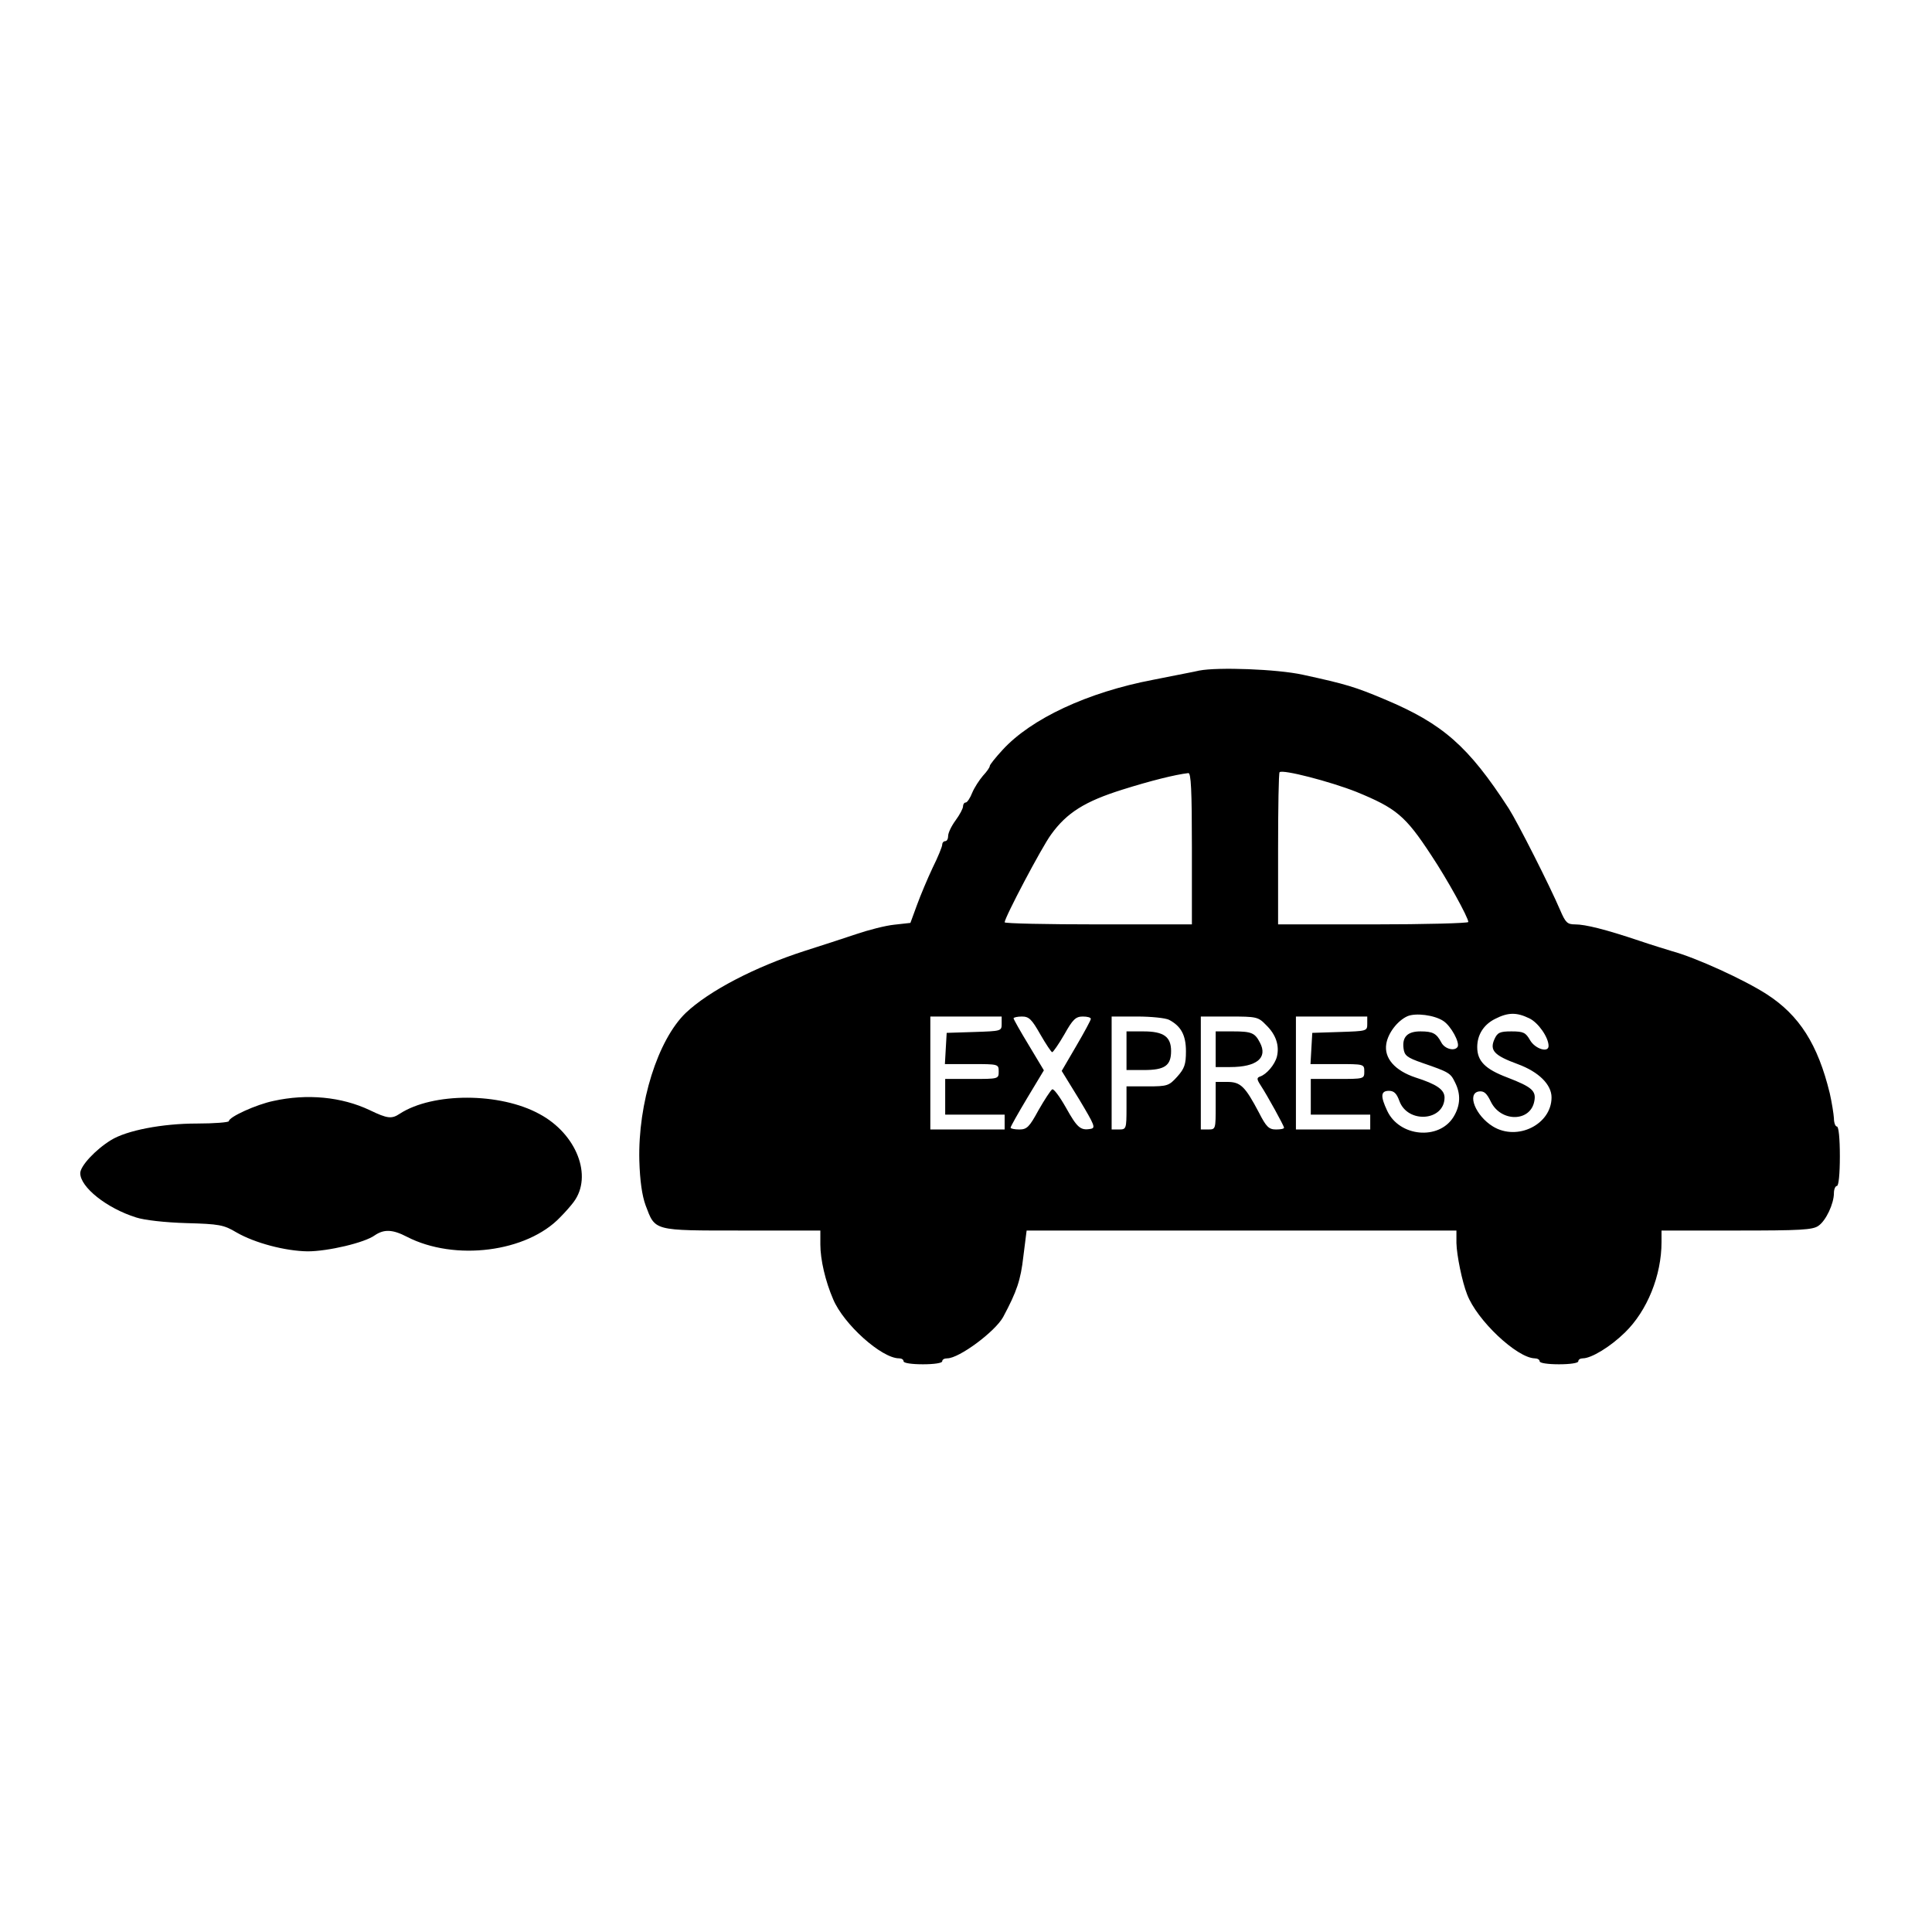 <?xml version="1.0" standalone="no"?>
<!DOCTYPE svg PUBLIC "-//W3C//DTD SVG 20010904//EN"
 "http://www.w3.org/TR/2001/REC-SVG-20010904/DTD/svg10.dtd">
<svg version="1.0" xmlns="http://www.w3.org/2000/svg"
 width="650pt" height="650pt" viewBox="0 0 650 650"
 preserveAspectRatio="xMidYMid meet">

<g transform="translate(0,650) scale(0.1,-0.1)"
fill="#000000" stroke="none">
<path d="M4035 4244 c-11 -3 -81 -16 -155 -31 -221 -42 -411 -131 -507 -236
-24 -26 -43 -50 -43 -54 0 -5 -10 -19 -23 -33 -12 -14 -29 -40 -36 -57 -7 -18
-17 -33 -22 -33 -5 0 -9 -6 -9 -13 0 -7 -11 -28 -25 -47 -14 -19 -25 -42 -25
-52 0 -10 -4 -18 -10 -18 -5 0 -10 -5 -10 -12 0 -6 -14 -41 -32 -77 -17 -36
-41 -93 -53 -126 l-22 -60 -54 -6 c-30 -3 -88 -18 -129 -32 -41 -14 -119 -39
-172 -56 -168 -54 -323 -135 -401 -209 -94 -91 -161 -303 -156 -497 2 -67 9
-117 21 -150 33 -87 23 -85 324 -85 l264 0 0 -47 c0 -51 17 -124 43 -184 35
-84 163 -199 222 -199 8 0 15 -4 15 -10 0 -6 28 -10 65 -10 37 0 65 4 65 10 0
6 7 10 17 10 40 0 161 90 188 139 46 86 59 124 68 204 l11 87 723 0 723 0 0
-42 c1 -41 19 -130 36 -173 33 -87 167 -213 227 -215 9 0 17 -4 17 -10 0 -6
28 -10 65 -10 37 0 65 4 65 10 0 6 7 10 15 10 29 0 93 39 142 87 75 73 123
192 123 304 l0 39 253 0 c213 0 256 2 275 16 25 17 52 74 52 110 0 13 5 24 10
24 6 0 10 40 10 100 0 60 -4 100 -10 100 -5 0 -10 12 -10 28 -1 15 -7 53 -14
84 -40 164 -102 262 -212 333 -76 49 -238 123 -319 145 -16 5 -66 20 -110 35
-113 38 -181 55 -216 55 -26 0 -32 6 -50 48 -35 82 -143 295 -173 342 -136
210 -222 285 -417 367 -100 42 -129 51 -276 83 -87 19 -286 26 -348 14z m528
-408 c134 -55 165 -80 252 -213 54 -81 125 -210 125 -225 0 -4 -144 -8 -320
-8 l-320 0 0 253 c0 140 2 256 5 259 11 10 169 -31 258 -66z m-553 -191 l0
-255 -315 0 c-173 0 -315 3 -315 7 0 16 125 253 156 295 53 74 115 112 239
151 95 30 179 51 223 56 9 1 12 -56 12 -254z m846 -580 c26 -17 56 -73 48 -87
-10 -16 -44 -7 -55 15 -16 30 -28 37 -70 37 -43 0 -62 -18 -57 -57 3 -24 11
-31 63 -49 90 -31 95 -34 110 -65 20 -39 19 -78 -5 -117 -49 -79 -182 -67
-223 21 -23 49 -22 67 6 67 17 0 26 -9 35 -34 28 -77 151 -68 152 11 0 27 -26
45 -98 68 -69 23 -106 65 -98 113 6 37 38 78 71 93 28 12 91 4 121 -16z m289
9 c30 -14 65 -64 65 -93 0 -24 -45 -10 -62 19 -15 26 -22 30 -63 30 -39 0 -47
-4 -57 -26 -17 -38 -1 -55 78 -84 71 -26 114 -69 114 -112 0 -91 -115 -148
-197 -98 -59 36 -89 112 -47 118 17 2 26 -6 40 -35 34 -69 133 -68 146 2 7 35
-8 48 -91 80 -74 28 -101 55 -101 102 0 42 22 76 60 95 43 22 72 23 115 2z
m-1775 -19 c0 -24 -2 -24 -92 -27 l-93 -3 -3 -52 -3 -53 90 0 c90 0 91 0 91
-25 0 -25 -1 -25 -90 -25 l-90 0 0 -60 0 -60 100 0 100 0 0 -25 0 -25 -125 0
-125 0 0 190 0 190 120 0 120 0 0 -25z m130 -35 c19 -33 37 -60 40 -60 3 0 22
27 41 60 28 50 38 60 62 60 15 0 27 -3 27 -8 0 -4 -22 -45 -49 -91 l-49 -84
59 -96 c52 -87 56 -96 38 -99 -34 -6 -45 4 -83 72 -21 37 -41 64 -46 61 -5 -3
-26 -35 -46 -70 -31 -57 -39 -65 -65 -65 -16 0 -29 3 -29 6 0 4 25 48 56 100
l56 93 -51 85 c-28 46 -51 87 -51 90 0 3 13 6 28 6 24 0 33 -9 62 -60z m433
49 c40 -21 57 -51 57 -106 0 -44 -5 -58 -29 -85 -28 -31 -33 -33 -100 -33
l-71 0 0 -72 c0 -71 -1 -73 -25 -73 l-25 0 0 190 0 190 86 0 c47 0 95 -5 107
-11z m327 -18 c33 -32 45 -69 36 -106 -7 -27 -35 -60 -57 -67 -11 -4 -11 -9 2
-29 23 -35 79 -137 79 -143 0 -4 -12 -6 -27 -6 -24 0 -33 9 -57 56 -47 89 -62
104 -107 104 l-39 0 0 -80 c0 -79 0 -80 -25 -80 l-25 0 0 190 0 190 96 0 c92
0 97 -1 124 -29z m340 4 c0 -24 -2 -24 -92 -27 l-93 -3 -3 -52 -3 -53 90 0
c90 0 91 0 91 -25 0 -25 -1 -25 -90 -25 l-90 0 0 -60 0 -60 100 0 100 0 0 -25
0 -25 -125 0 -125 0 0 190 0 190 120 0 120 0 0 -25z"/>
<path d="M3790 2965 l0 -65 59 0 c70 0 91 15 91 64 0 48 -25 66 -93 66 l-57 0
0 -65z"/>
<path d="M4090 2970 l0 -60 49 0 c89 0 127 31 100 82 -17 33 -28 38 -91 38
l-58 0 0 -60z"/>
<path d="M920 2796 c-58 -12 -150 -54 -150 -68 0 -4 -49 -8 -108 -8 -116 0
-236 -23 -289 -56 -52 -32 -103 -87 -103 -111 0 -47 89 -118 188 -149 27 -9
98 -17 169 -19 111 -3 126 -6 168 -31 62 -36 165 -63 240 -64 68 0 192 29 226
54 31 21 60 20 108 -5 161 -83 404 -52 516 66 17 17 37 40 45 51 65 87 10 229
-115 296 -133 73 -359 73 -470 1 -27 -18 -41 -17 -101 12 -95 45 -211 56 -324
31z"/>
</g>
</svg>

